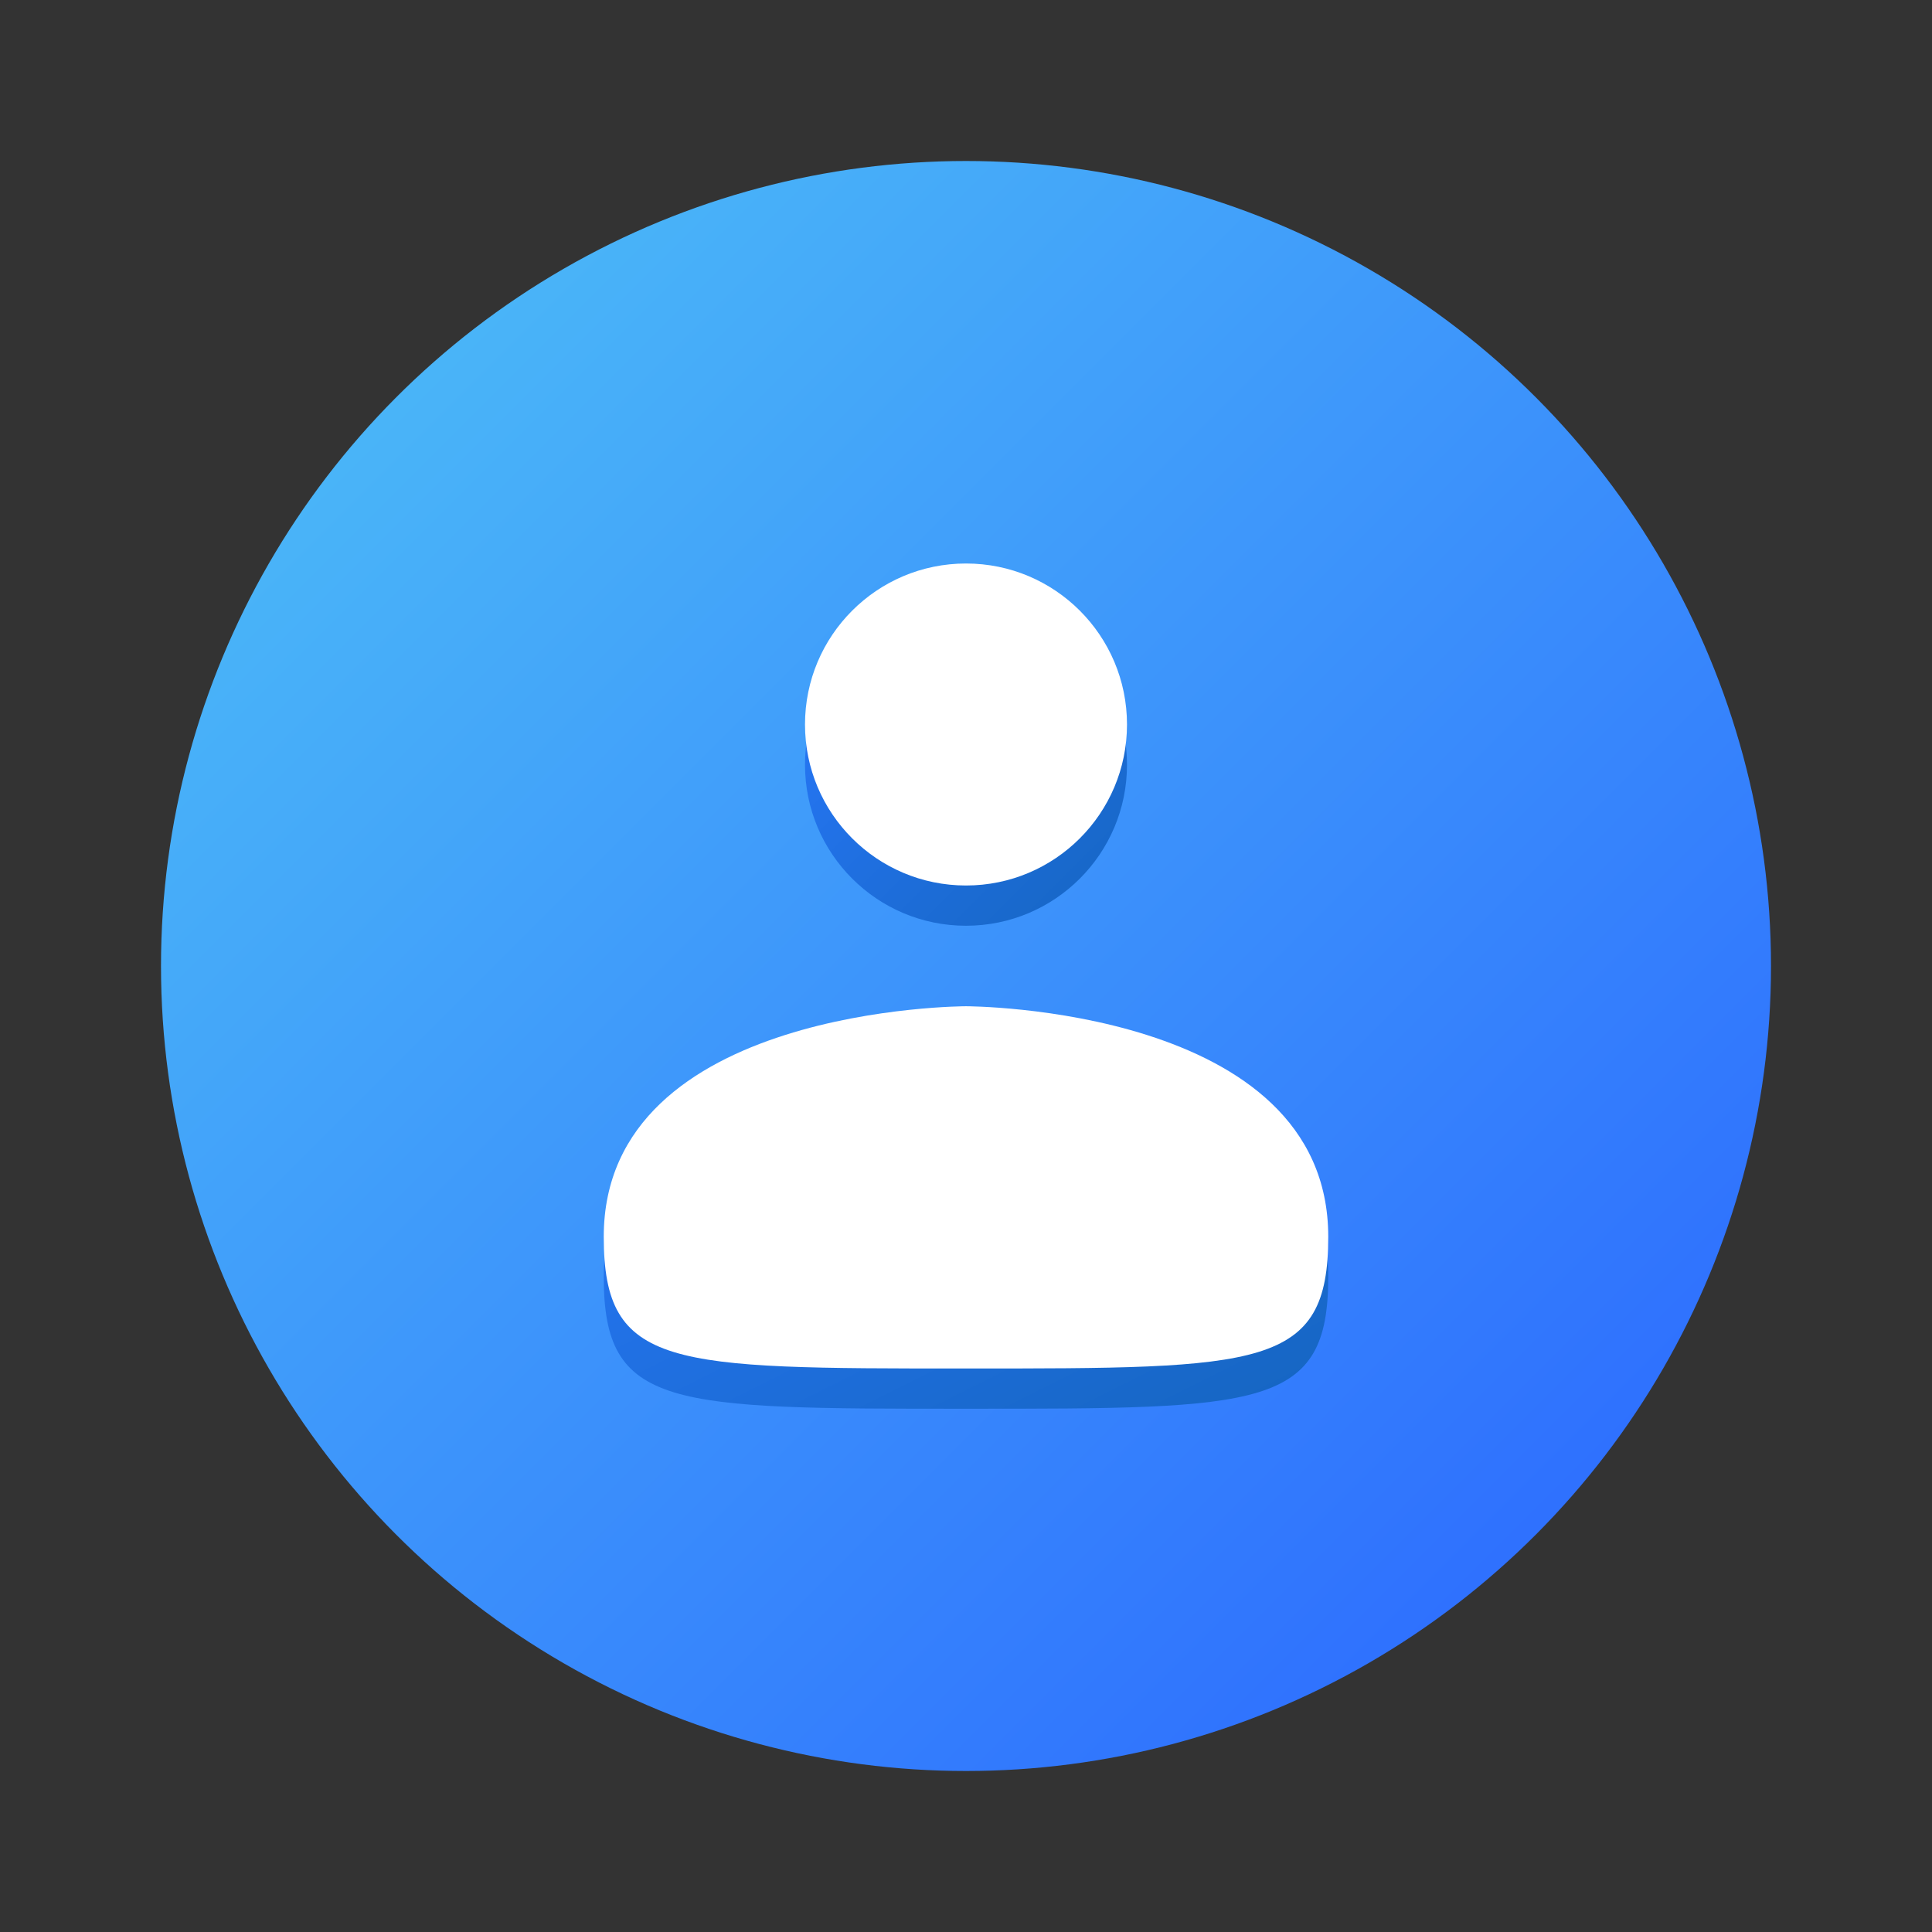 <svg xmlns="http://www.w3.org/2000/svg" viewBox="0 0 48 48" width="48px" height="48px">
  <rect x="0" y="0" width="48" height="48" fill="#333333" stroke="none"/>
  <defs>
    <linearGradient id="blueGradient" x1="0%" y1="0%" x2="100%" y2="100%">
      <stop offset="0%" stop-color="#4FC3F7" />
      <stop offset="100%" stop-color="#2962FF" />
    </linearGradient>
    <linearGradient id="iconGradient" x1="0%" y1="0%" x2="100%" y2="100%">
      <stop offset="0%" stop-color="#2979FF" />
      <stop offset="100%" stop-color="#1565C0" />
    </linearGradient>
  </defs>
  <circle cx="24" cy="24" r="20" fill="url(#blueGradient)"/>
  <circle cx="24" cy="19" r="4" fill="url(#iconGradient)"/>
  <path fill="url(#iconGradient)" d="M24,26c0,0-9,0-9,5.727C15,35,16.636,35,24,35s9,0,9-3.273C33,26,24,26,24,26z"/>
  <circle cx="24" cy="18" r="4" fill="#fff"/>
  <path fill="#fff" d="M24,25c0,0-9,0-9,5.727C15,34,16.636,34,24,34s9,0,9-3.273C33,25,24,25,24,25z"/>
</svg>